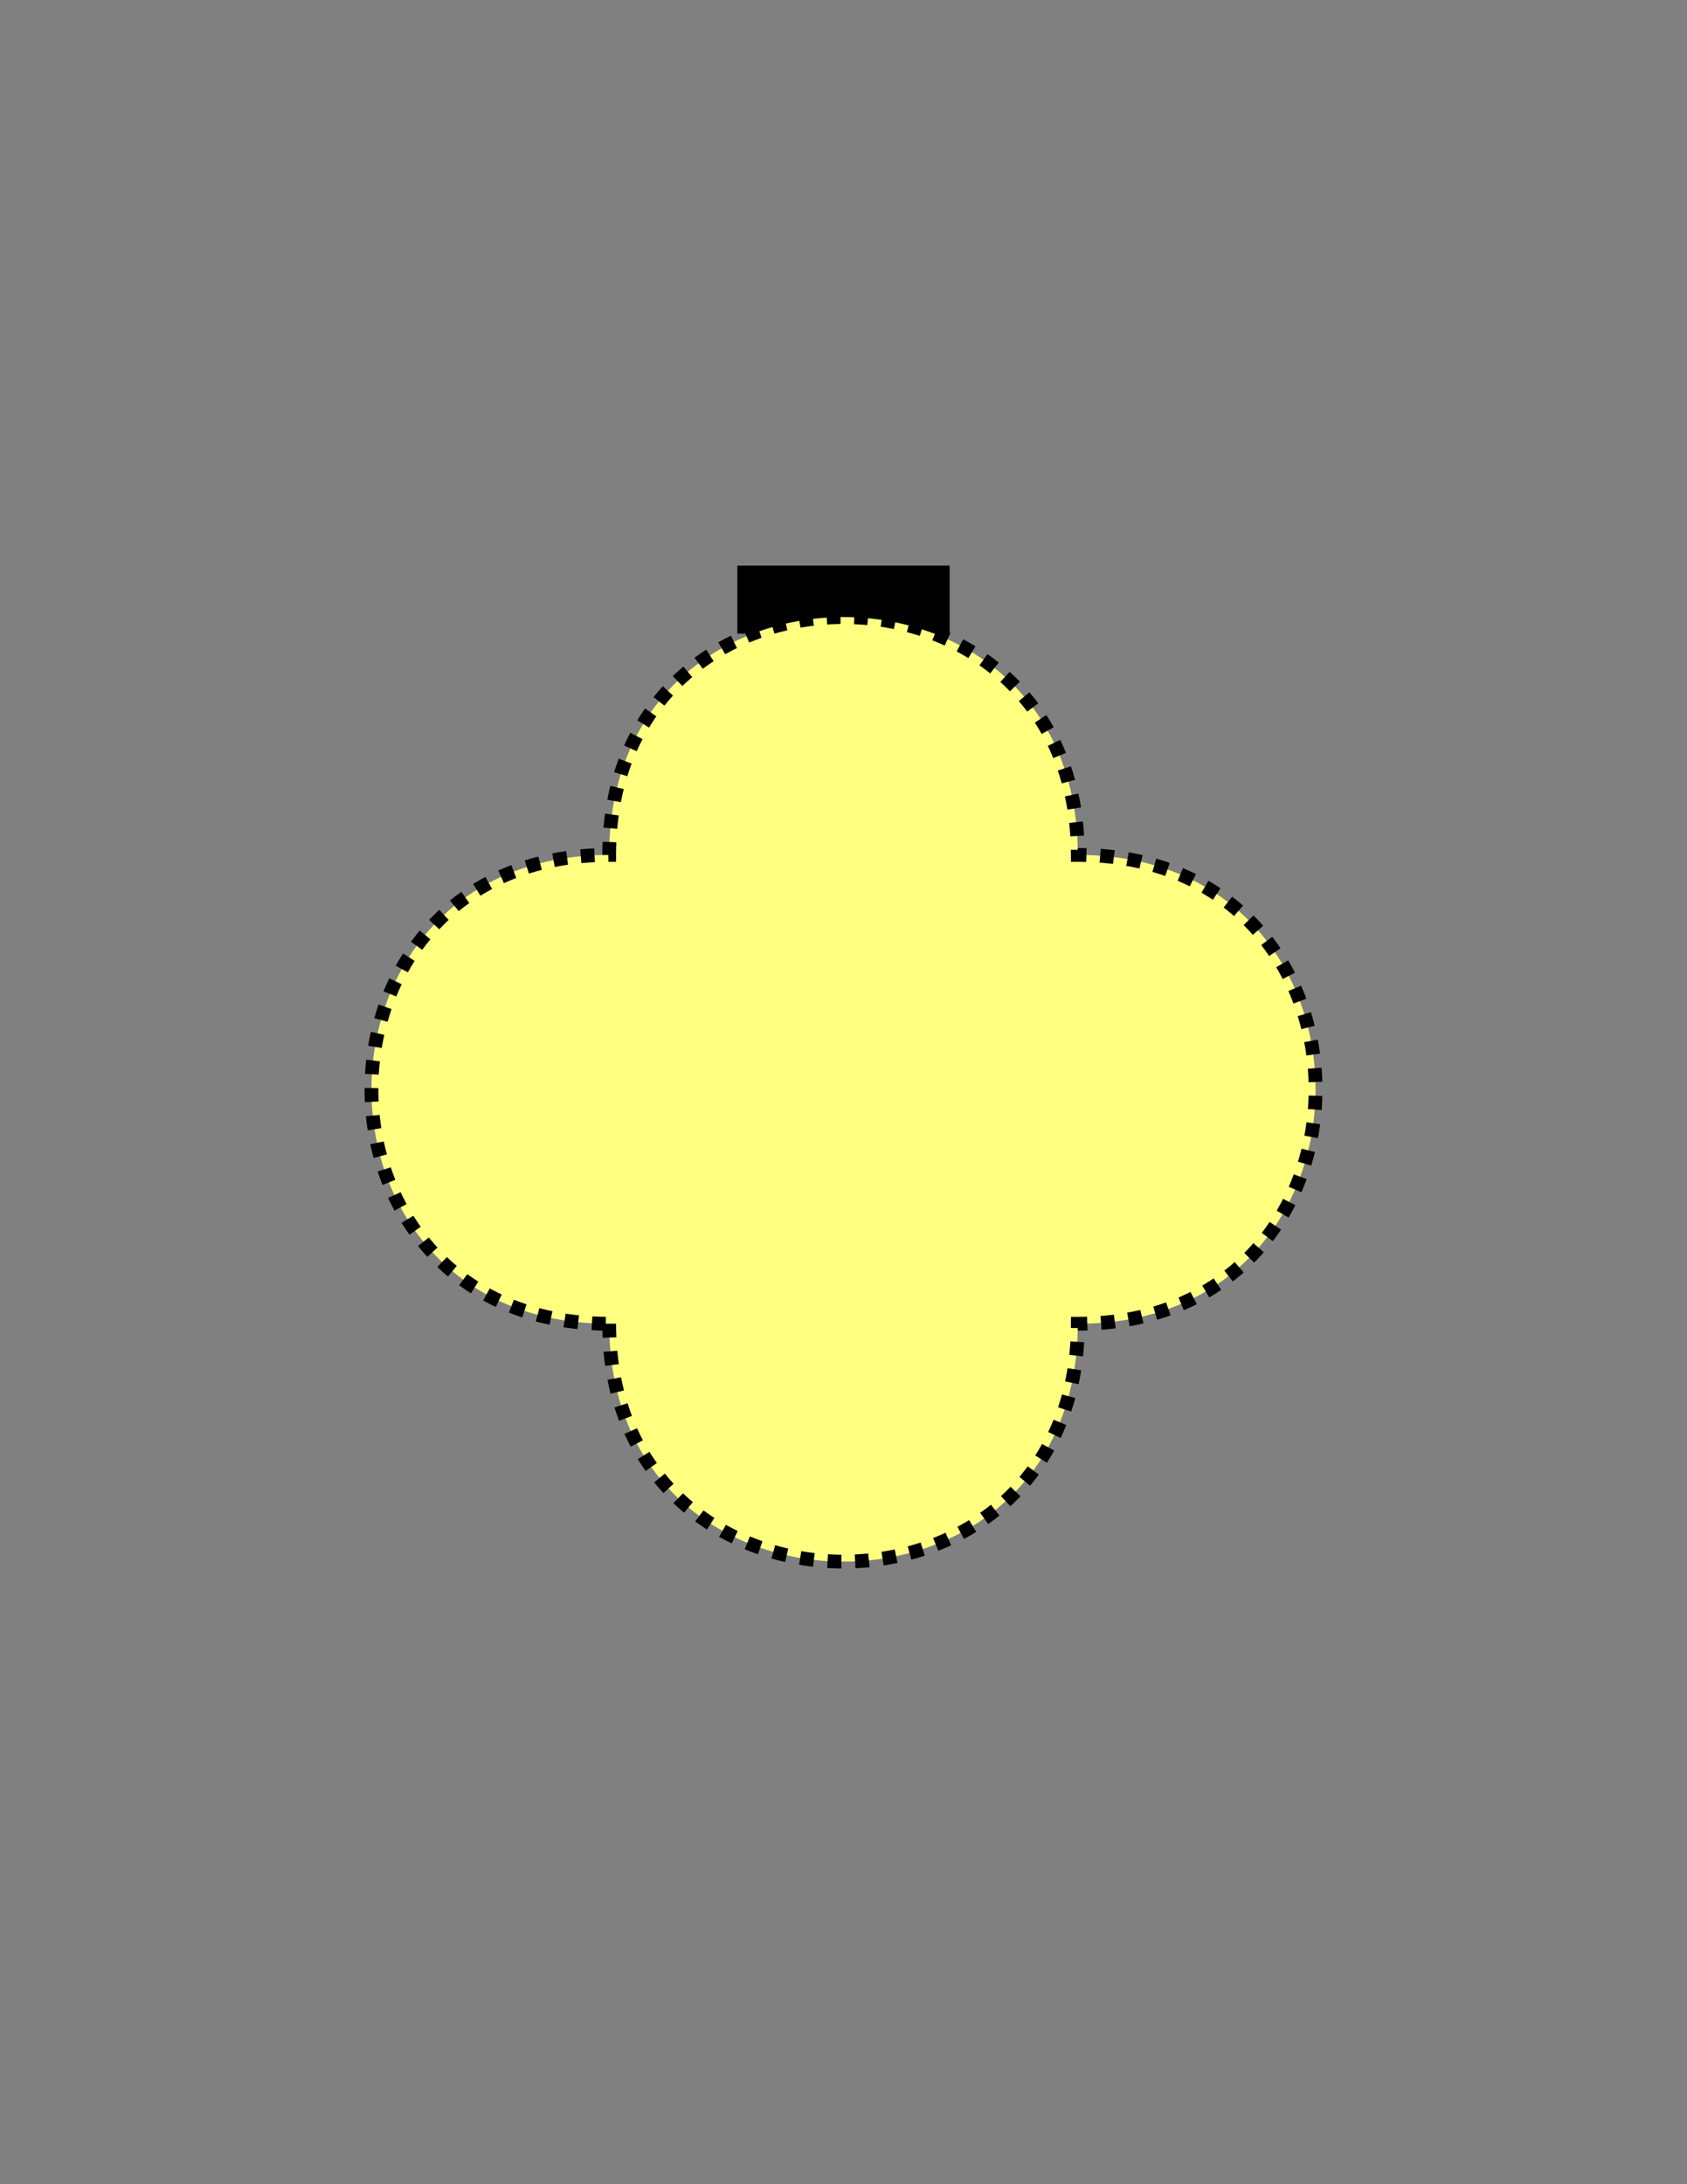 <?xml version="1.0" encoding="utf-8"?>
<!-- Generator: Adobe Illustrator 14.0.0, SVG Export Plug-In . SVG Version: 6.00 Build 43363)  -->
<!DOCTYPE svg PUBLIC "-//W3C//DTD SVG 1.1//EN" "http://www.w3.org/Graphics/SVG/1.1/DTD/svg11.dtd">
<svg version="1.1" id="Layer_1" xmlns="http://www.w3.org/2000/svg" xmlns:xlink="http://www.w3.org/1999/xlink" x="0px" y="0px"
	 width="612px" height="792px" viewBox="0 0 612 792" enable-background="new 0 0 612 792" xml:space="preserve">
<rect x="0" y="0" width="612" height="792" fill="#808080" stroke="none"/>
<g id="frame">
	<rect x="268.5" y="206.093" stroke="#000000" stroke-width="2" width="75" height="22.667"/>
	<path fill="#FFFF80" stroke="#000000" stroke-width="5" stroke-dasharray="5,5" d="M221,480c0,115,170,115,170,0
		c115,0,115-170,0-170c0-115-170-115-170,0C106,310,106,480,221,480z"/>
</g>
</svg>
